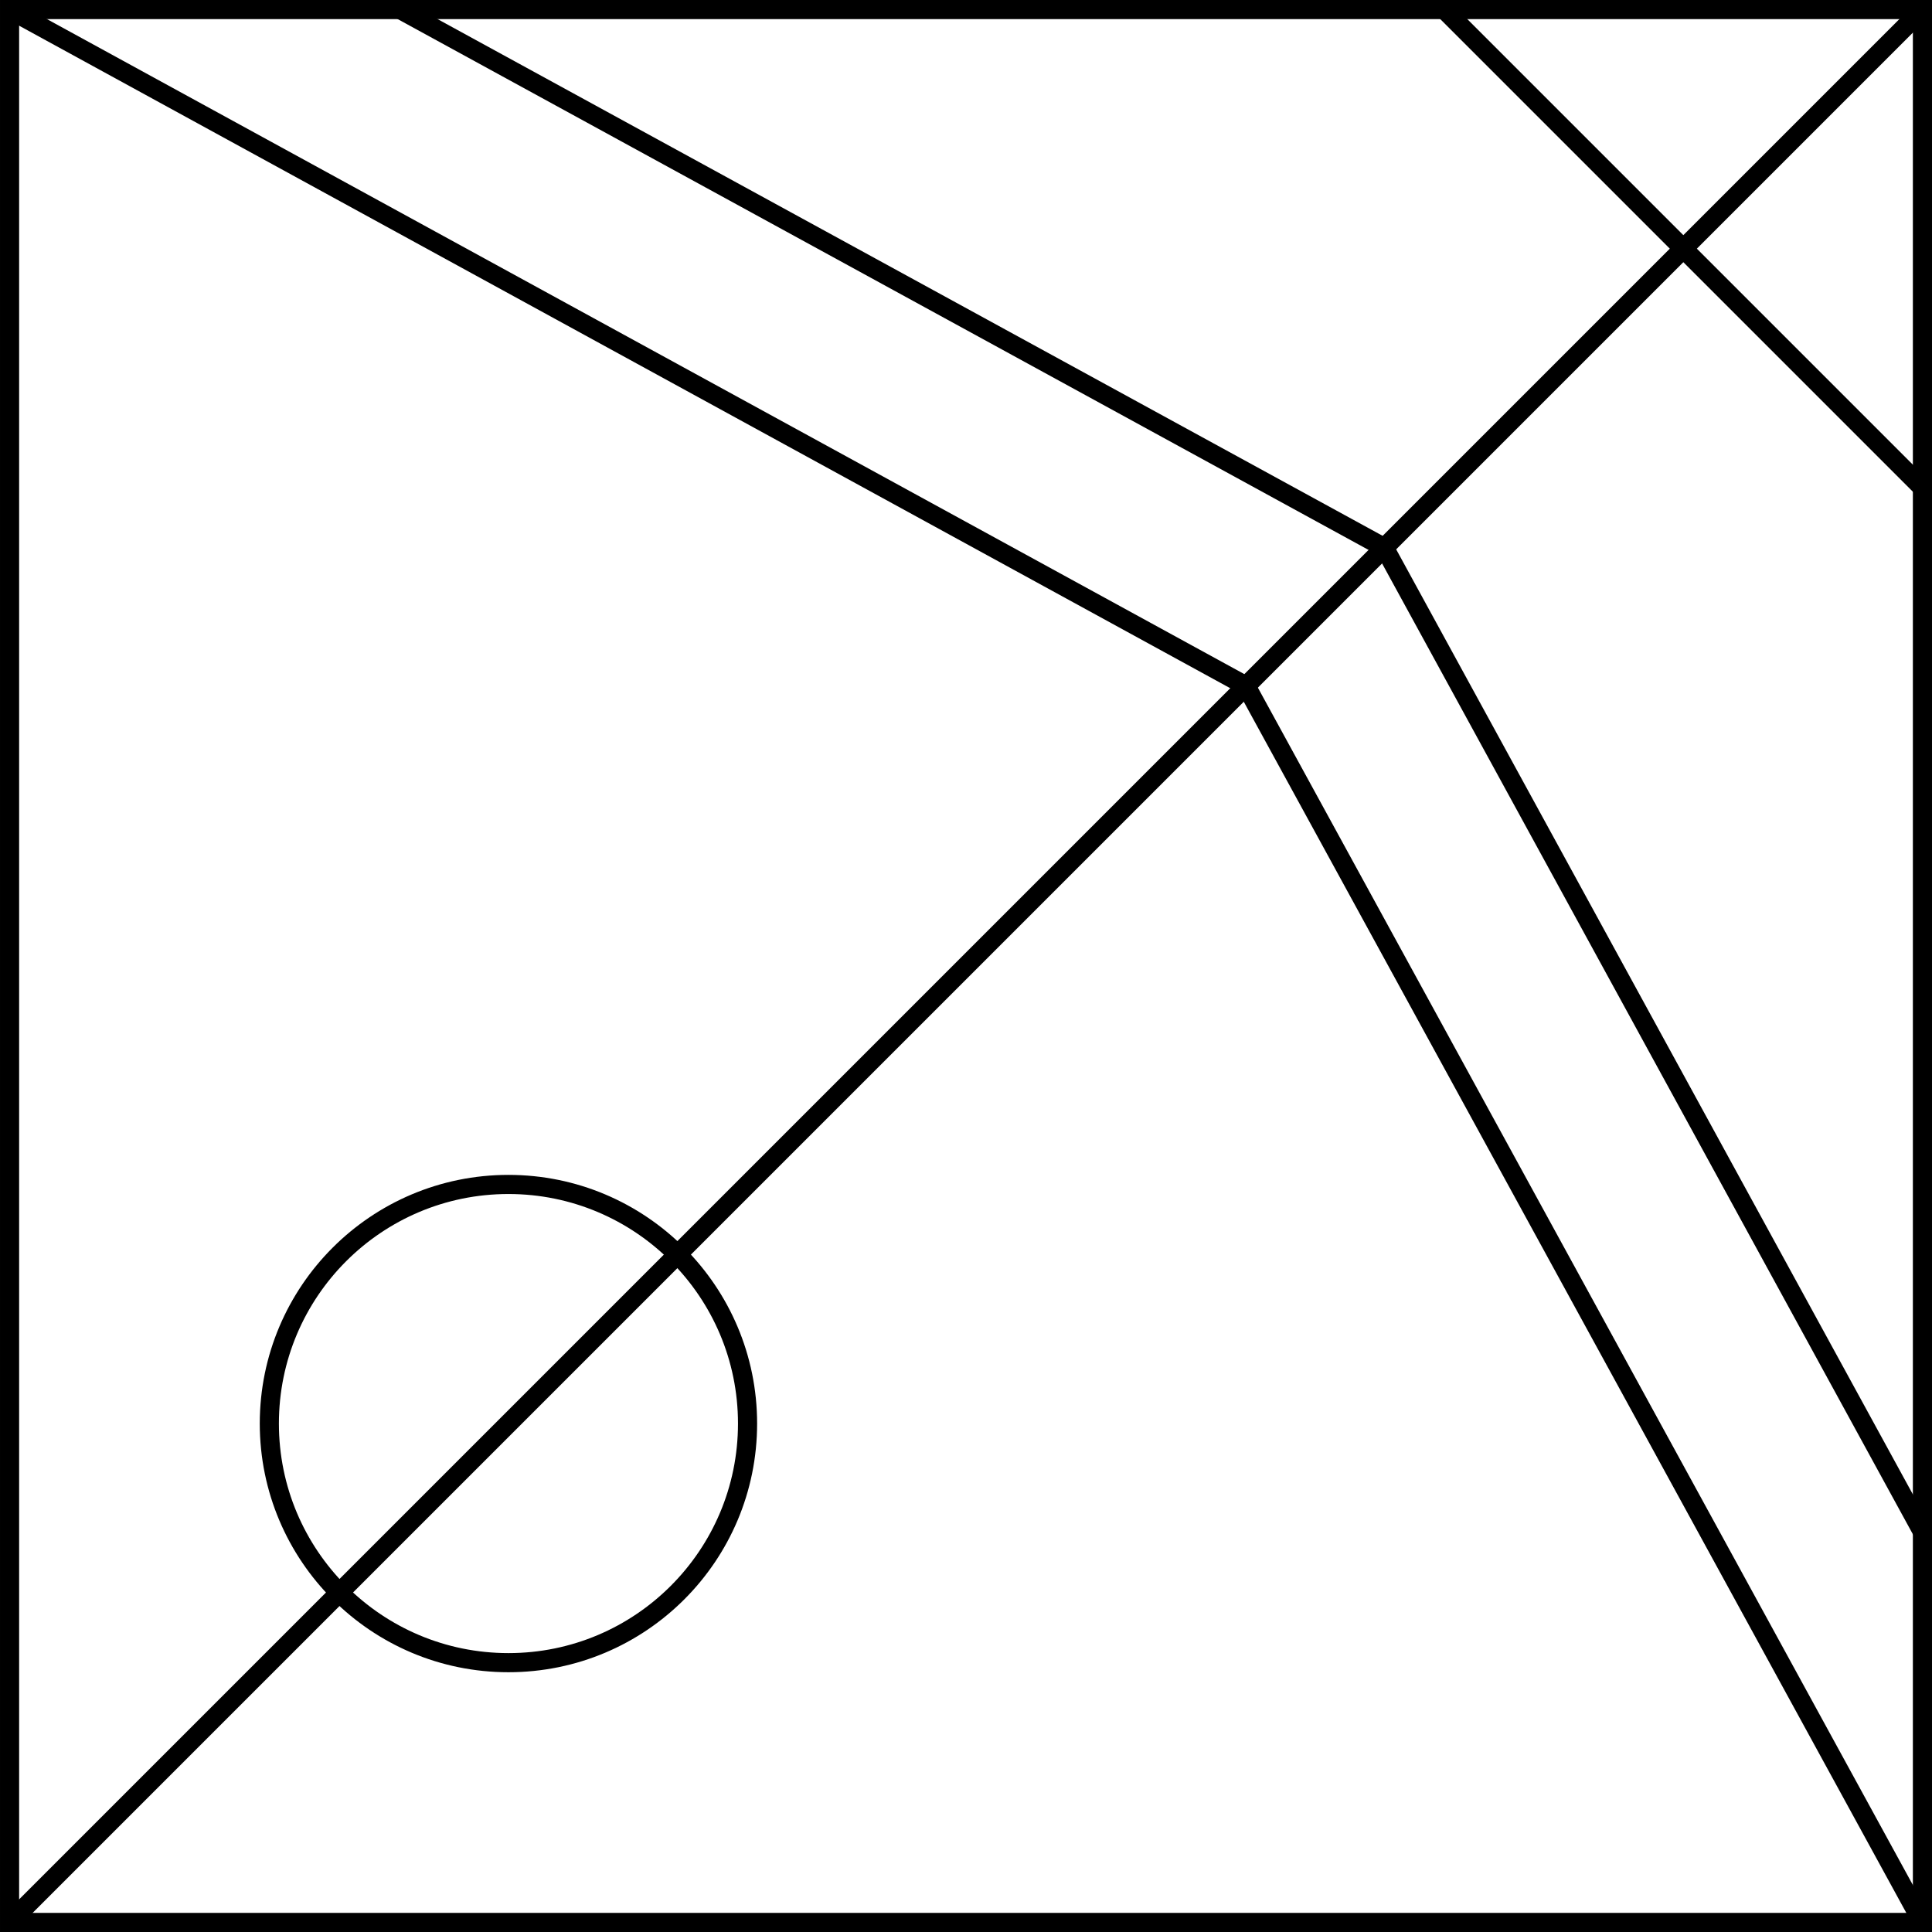 <svg xmlns="http://www.w3.org/2000/svg" viewBox="0 0 101 101"><defs><style>.cls-1{fill:none;stroke:#000;stroke-miterlimit:10;}</style></defs><title>Artboard4</title><g id="Layer_2" data-name="Layer 2"><g id="Layer_1-2" data-name="Layer 1"><polyline class="cls-1" points="0.5 0.5 65.14 35.86 100.5 100.5"/><polyline class="cls-1" points="20.92 0.5 72.37 28.63 100.5 80.08"/><rect class="cls-1" x="0.5" y="0.5" width="100" height="100" transform="translate(101 101) rotate(180)"/><line class="cls-1" x1="100.5" y1="0.5" x2="0.5" y2="100.5"/><line class="cls-1" x1="100.5" y1="25.5" x2="75.5" y2="0.5"/><circle class="cls-1" cx="26.58" cy="74.42" r="12.5"/></g></g></svg>